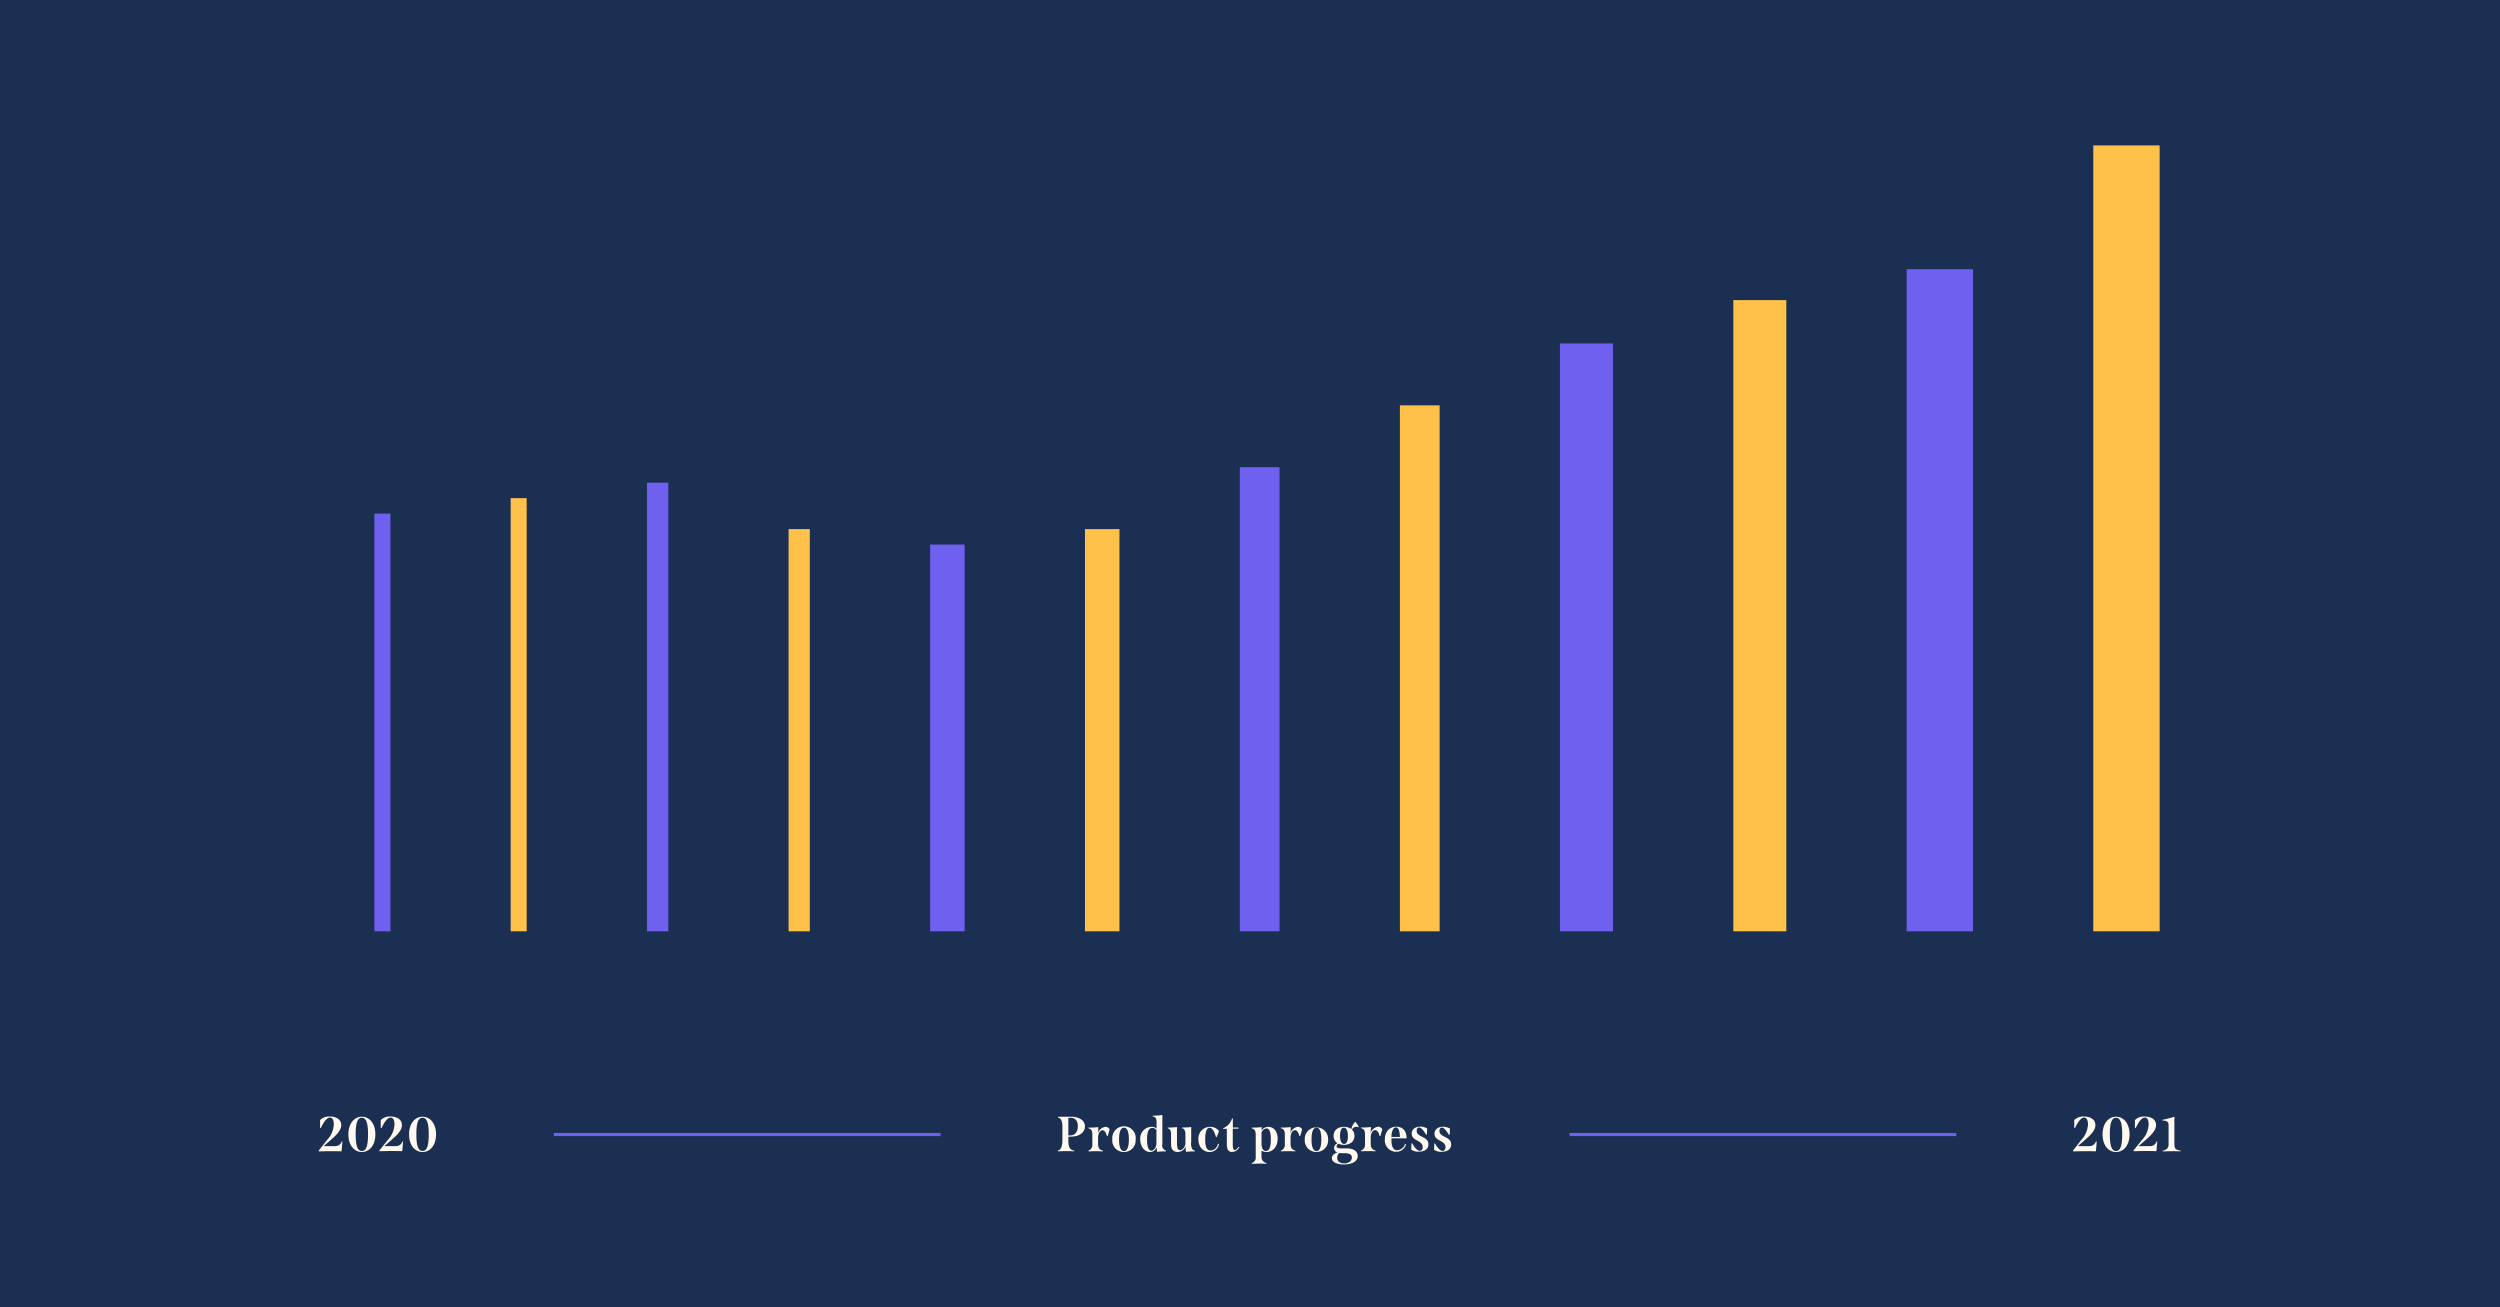 <svg id="Layer_1" data-name="Layer 1" xmlns="http://www.w3.org/2000/svg" viewBox="0 0 808 422.58"><defs><style>.cls-1{fill:#1b2f53;}.cls-2{fill:#7060ef;}.cls-3{fill:#ffc149;}.cls-4{fill:#fff9ef;}.cls-5{fill:none;stroke:#7060ef;}</style></defs><g id="Group_5948" data-name="Group 5948"><rect id="Rectangle_387" data-name="Rectangle 387" class="cls-1" width="808" height="422.58"/><g id="Group_4932" data-name="Group 4932"><g id="Group_4915" data-name="Group 4915"><path id="Path_1263" data-name="Path 1263" class="cls-2" d="M209.11,156V301H216V156Z"/></g><g id="Group_4916" data-name="Group 4916"><path id="Path_1264" data-name="Path 1264" class="cls-2" d="M300.62,176V301h11.15V176Z"/></g><g id="Group_4917" data-name="Group 4917"><path id="Path_1265" data-name="Path 1265" class="cls-2" d="M400.71,151V301h12.84V151Z"/></g><g id="Group_4918" data-name="Group 4918"><path id="Path_1266" data-name="Path 1266" class="cls-2" d="M504.18,111V301h17.14V111Z"/></g><g id="Group_4919" data-name="Group 4919"><path id="Path_1267" data-name="Path 1267" class="cls-2" d="M616.23,87V301h21.43V87Z"/></g><path id="Path_1268" data-name="Path 1268" class="cls-2" d="M121,301h5.19V166H121Z"/><g id="Group_4920" data-name="Group 4920"><path id="Path_1269" data-name="Path 1269" class="cls-3" d="M165.05,161V301h5.17V161Z"/></g><g id="Group_4921" data-name="Group 4921"><path id="Path_1270" data-name="Path 1270" class="cls-3" d="M254.87,171V301h6.86V171Z"/></g><g id="Group_4922" data-name="Group 4922"><path id="Path_1271" data-name="Path 1271" class="cls-3" d="M350.66,171V301h11.15V171Z"/></g><g id="Group_4923" data-name="Group 4923"><path id="Path_1272" data-name="Path 1272" class="cls-3" d="M452.45,131V301h12.84V131Z"/></g><g id="Group_4924" data-name="Group 4924"><path id="Path_1273" data-name="Path 1273" class="cls-3" d="M560.21,97V301h17.13V97Z"/></g><g id="Group_4925" data-name="Group 4925"><path id="Path_1274" data-name="Path 1274" class="cls-3" d="M676.55,47V301H698V47Z"/></g><g id="Group_4929" data-name="Group 4929"><g id="Group_4926" data-name="Group 4926"><path id="Path_1275" data-name="Path 1275" class="cls-4" d="M110.44,368.92a2.13,2.13,0,0,1-2.14,1.5c-.5,0-1.17,0-1.86,0h-1.82l2.06-1.79c1.84-1.6,3.6-3.17,3.6-5s-1.58-2.77-3.74-2.77a4.07,4.07,0,0,0-3.09,1.15c0,.4,0,.83,0,1.3s0,.8,0,1.25h.25c.72-1.5,1.78-3.36,2.92-3.36.83,0,1.26.77,1.26,2.29a7.78,7.78,0,0,1-2.16,4.94L103,371.88v.24c1.3,0,2.11-.05,3.62-.05s2.73,0,3.76.05c.12-1,.22-2.35.27-3.2Zm6.51,3.41c2.4,0,4.37-2.1,4.37-5.71s-2-5.7-4.37-5.7-4.35,2.11-4.35,5.7,1.94,5.71,4.35,5.71m0-.33c-1.37,0-2-1.62-2-5.38s.63-5.36,2-5.36,2,1.63,2,5.36-.61,5.38-2,5.38m13.11-3.08a2.14,2.14,0,0,1-2.15,1.5c-.5,0-1.17,0-1.85,0h-1.83l2.07-1.79c1.84-1.6,3.6-3.17,3.6-5s-1.59-2.77-3.75-2.77a4.08,4.08,0,0,0-3.09,1.15c0,.4,0,.83,0,1.3s0,.8,0,1.25h.26c.72-1.5,1.78-3.36,2.91-3.36.83,0,1.27.77,1.27,2.29a7.83,7.83,0,0,1-2.16,4.94l-2.72,3.39v.24c1.3,0,2.11-.05,3.61-.05s2.74,0,3.76.05c.13-1,.23-2.35.27-3.2Zm6.51,3.41c2.4,0,4.36-2.1,4.36-5.71s-2-5.7-4.36-5.7-4.36,2.11-4.36,5.7,1.94,5.71,4.36,5.71m0-.34c-1.38,0-2-1.61-2-5.37s.62-5.36,2-5.36,2,1.63,2,5.36-.61,5.37-2,5.37"/></g><g id="Group_4927" data-name="Group 4927"><path id="Path_1276" data-name="Path 1276" class="cls-4" d="M346.22,367.35c2.69,0,4.43-1.41,4.43-3.31,0-2.1-2.14-3.12-4.48-3.12h-4.24v.24c1,.24,1.44,1.2,1.44,3.07v4.26c0,2-.5,3.17-1.49,3.39v.24c.93-.05,1.81-.07,2.67-.07s1.75,0,2.64.07v-.24c-1.44-.24-1.9-1.09-1.9-3.48v-1Zm-.21-6.08c1.46,0,2.34.9,2.34,2.7s-.9,3-2.47,3h-.59V361.3l.72,0m11.25,2.9a3,3,0,0,0-2.47,2.27,7.78,7.78,0,0,0,.16-1.66v-.52a24.1,24.1,0,0,1-3.18.15v.24c1.09.19,1.28,1.09,1.28,2v3.22a1.93,1.93,0,0,1-1.28,2v.24c.8-.05,1.58-.07,2.35-.07s1.55,0,2.35.07v-.24c-1.26-.32-1.57-1-1.57-2.32v-1.94c0-1.23.63-2.35,1.41-2.35.59,0,1.15.66,1.44,1.9H358c.24-.72.45-1.45.62-2.19a1.6,1.6,0,0,0-1.38-.82m6,8.15a3.74,3.74,0,0,0,3.8-3.68,2.42,2.42,0,0,0,0-.38,3.79,3.79,0,1,0-7.55-.57,5.42,5.42,0,0,0,0,.57,3.74,3.74,0,0,0,3.4,4.05h.38m0-.29c-.91,0-1.59-1-1.59-3.77s.68-3.79,1.59-3.79,1.58,1.05,1.58,3.79-.67,3.78-1.58,3.78m12.4-2.15v-9.52a23.84,23.84,0,0,1-3.15.23v.24c1.21.17,1.28.85,1.28,2.06v1.26a5.93,5.93,0,0,0,0,.61,2.18,2.18,0,0,0-1.55-.59,3.76,3.76,0,0,0-3.73,3.8,2,2,0,0,1,0,.25c0,2.41,1.49,4.1,3.17,4.1a2.25,2.25,0,0,0,2.16-1.62v.22a5.54,5.54,0,0,0,.16,1.35,17.9,17.9,0,0,1,2.83-.15v-.24a1.78,1.78,0,0,1-1.21-2m-3.54,2c-.94,0-1.37-1.45-1.37-3.66s.43-3.68,1.74-3.68a1.68,1.68,0,0,1,1.3.67v4.22c0,1.35-.82,2.45-1.66,2.45M385,369.25v-5a22,22,0,0,1-2.93.16v.24c.7.13,1.06.79,1.06,2v2.84c0,1.14-1,2.24-1.73,2.24s-1-.74-1-2.29v-5.18a21,21,0,0,1-3,.16v.24c.67.19,1.08.64,1.08,1.81v3.24c0,1.68.72,2.61,2.15,2.61a2.75,2.75,0,0,0,2.62-2,7.38,7.38,0,0,0-.07.81,4.08,4.08,0,0,0,.2,1.15,18.83,18.83,0,0,1,2.81-.14v-.24c-1-.18-1.26-1.18-1.26-2.62m6.1,3.05a3,3,0,0,0,2.94-2.57l-.37-.07a2.45,2.45,0,0,1-2.35,2.15c-1.23,0-1.73-1.17-1.73-3.59,0-2.75.64-3.76,1.41-3.76s1.53,1,2.06,3h.24c.27-.65.53-1.3.74-1.95a3.48,3.48,0,0,0-2.87-1.34,3.75,3.75,0,0,0-3.78,3.71c0,.1,0,.2,0,.3,0,2.44,1.49,4.13,3.7,4.13m9.28-1.71c-.33.62-.86,1.07-1.25,1.07s-.62-.54-.62-1.92v-5h1.84v-.37h-1.81v-2.93h-.27a4.8,4.8,0,0,1-2.85,3.14v.24h1.17v4.94c0,1.76.54,2.51,1.68,2.51a2.63,2.63,0,0,0,2.35-1.57Zm9,1.71c1.84,0,3.63-1.45,3.63-4.32,0-2.59-1.47-3.82-3-3.82a2.59,2.59,0,0,0-2.26,1.28,2.72,2.72,0,0,0,.12-.8v-.4a26.71,26.71,0,0,1-3.22.16v.24c.83.18,1.28.8,1.28,2v7.38a1.76,1.76,0,0,1-1.28,1.84v.24c.82,0,1.58-.06,2.37-.06s1.57,0,2.37.06v-.24a2,2,0,0,1-1.59-2.16v-1.87a2.81,2.81,0,0,0,1.57.45m.06-7.6c.85,0,1.38,1,1.38,3.47s-.46,3.8-1.58,3.8c-1,0-1.43-1-1.43-2.55v-3.38a1.89,1.89,0,0,1,1.63-1.34m10.12-.54a3,3,0,0,0-2.47,2.27,8.49,8.49,0,0,0,.16-1.66v-.52a24.18,24.18,0,0,1-3.18.15v.24c1.09.19,1.28,1.09,1.28,2v3.22a1.94,1.94,0,0,1-1.28,2v.24c.8-.05,1.58-.06,2.35-.06s1.55,0,2.35.06v-.24c-1.26-.32-1.57-1-1.57-2.32v-1.94c0-1.23.63-2.35,1.41-2.35.59,0,1.15.66,1.44,1.9h.26c.24-.72.45-1.45.62-2.19a1.59,1.59,0,0,0-1.38-.81m6,8.14a3.73,3.73,0,0,0,3.79-3.68c0-.13,0-.25,0-.38a3.79,3.79,0,0,0-7.55-.57,2.71,2.71,0,0,0,0,.57,3.73,3.73,0,0,0,3.39,4.05h.39m0-.29c-.92,0-1.59-1-1.59-3.77s.67-3.79,1.59-3.79,1.58,1.05,1.58,3.79-.67,3.78-1.58,3.78m12.91-7.83a1.13,1.13,0,0,1,.62.16l.13-.19a12.28,12.28,0,0,0-1.07-1.59,3.85,3.85,0,0,0-1.3,2.34,4,4,0,0,0-2.39-.72c-1.68,0-3.36.86-3.36,2.91a2.66,2.66,0,0,0,1.28,2.39,1.63,1.63,0,0,0-1.12,1.53,1.51,1.51,0,0,0,1.14,1.46c-1.14.27-1.86,1-1.86,1.82,0,1.19,1.41,2.05,3.9,2.05s4.45-.93,4.45-2.72c0-1.55-1.34-2.48-3.6-2.48h-2c-1,0-1.22-.42-1.22-.7a.94.94,0,0,1,.59-.8,4.2,4.2,0,0,0,1.81.37c1.76,0,3.36-.91,3.36-2.9a2.66,2.66,0,0,0-.78-2,1.44,1.44,0,0,1,1.37-.94m-3.94,5.54c-.84,0-1.3-1-1.3-2.63s.44-2.62,1.24-2.62,1.3,1,1.3,2.69-.43,2.56-1.24,2.56m-.48,3h.67c1.6,0,2.33.45,2.33,1.42s-.91,1.87-2.43,1.87-2.3-.7-2.3-1.85a1.87,1.87,0,0,1,.72-1.52,5.66,5.66,0,0,0,1,.08m11.47-8.56a3,3,0,0,0-2.47,2.27,8.49,8.49,0,0,0,.16-1.66v-.52a24.1,24.1,0,0,1-3.18.15v.24c1.09.19,1.28,1.09,1.28,2v3.22a1.94,1.94,0,0,1-1.28,2v.24c.8-.05,1.58-.06,2.35-.06s1.55,0,2.35.06v-.24c-1.26-.32-1.57-1-1.57-2.32v-1.94c0-1.23.63-2.35,1.41-2.35.59,0,1.15.66,1.44,1.9h.26a21,21,0,0,0,.62-2.19,1.6,1.6,0,0,0-1.37-.82m6.33,7.64c-1.65,0-2-1.62-2-3.4v-.47h4.9c0-2.8-1.65-3.76-3.31-3.76-2.16,0-3.72,1.58-3.72,4.1a3.71,3.71,0,0,0,3.34,4l.36,0a3.21,3.21,0,0,0,3.16-2.45l-.32-.1a2.65,2.65,0,0,1-2.42,2m-.55-7.33c.8,0,1.26,1.12,1.3,3.09h-2.74c0-1.5.5-3.09,1.44-3.09m7.45,7.83c2,0,3.06-.9,3.06-2.36,0-2.68-3.79-2.17-3.79-4.38,0-.59.27-1.07.81-1.07s1.43.91,2.21,2.33h.24c.08-.68.11-1.36.13-2a4.61,4.61,0,0,0-2.29-.6c-1.25,0-2.7.66-2.7,2.26,0,2.48,3.49,2.05,3.55,4.32,0,.66-.28,1.23-1,1.23s-1.62-1-2.39-2.4h-.24c-.05.69-.06,1.38-.05,2.07a4.46,4.46,0,0,0,2.47.64m7.36,0c1.95,0,3.05-.9,3.05-2.36,0-2.68-3.79-2.17-3.79-4.38,0-.59.27-1.07.82-1.07s1.42.91,2.21,2.33h.24a19.93,19.93,0,0,0,.12-2,4.54,4.54,0,0,0-2.28-.6c-1.25,0-2.7.66-2.7,2.26,0,2.48,3.48,2.05,3.55,4.32,0,.66-.29,1.23-1,1.23s-1.62-1-2.38-2.4h-.24a20.44,20.44,0,0,0-.05,2.07,4.45,4.45,0,0,0,2.46.64"/></g><g id="Group_4928" data-name="Group 4928"><path id="Path_1277" data-name="Path 1277" class="cls-4" d="M677.39,368.92a2.14,2.14,0,0,1-2.15,1.5c-.5,0-1.16,0-1.85,0h-1.83l2.07-1.79c1.84-1.6,3.6-3.17,3.6-5s-1.59-2.77-3.74-2.77a4.07,4.07,0,0,0-3.09,1.15c0,.4,0,.83,0,1.3s0,.8,0,1.25h.25c.72-1.5,1.78-3.36,2.91-3.36.84,0,1.27.77,1.27,2.29a7.83,7.83,0,0,1-2.16,4.94L670,371.88v.24c1.3,0,2.11-.05,3.61-.05s2.74,0,3.76.05c.13-1,.23-2.35.28-3.2Zm6.51,3.41c2.4,0,4.37-2.1,4.37-5.71s-2-5.7-4.37-5.7-4.35,2.11-4.35,5.7,1.93,5.71,4.35,5.71m0-.33c-1.38,0-2-1.62-2-5.38s.62-5.36,2-5.36,2,1.63,2,5.36-.61,5.38-2,5.38m13.1-3.08a2.12,2.12,0,0,1-2.14,1.5c-.5,0-1.17,0-1.86,0h-1.82l2.06-1.79c1.84-1.6,3.6-3.17,3.6-5s-1.58-2.77-3.74-2.77a4.07,4.07,0,0,0-3.09,1.15c0,.4,0,.83,0,1.3s0,.8,0,1.25h.26c.72-1.5,1.77-3.36,2.91-3.36.83,0,1.26.77,1.26,2.29a7.77,7.77,0,0,1-2.15,4.94l-2.73,3.39v.24c1.3,0,2.12-.05,3.62-.05s2.74,0,3.76.05c.13-1,.22-2.35.27-3.2Zm1.94,3.2c1,0,2-.05,2.91-.05s1.9,0,2.91.05v-.24c-1.71-.21-2-.85-2-2.06v-8.9a32.16,32.16,0,0,1-3.87,1v.24c1.39,0,2,.37,2,1.55v6.15c0,1.22-.77,1.86-2,2.06Z"/></g></g><g id="Group_4930" data-name="Group 4930"><path id="Path_1279" data-name="Path 1279" class="cls-5" d="M179,366.68H304"/></g><g id="Group_4931" data-name="Group 4931"><path id="Path_1280" data-name="Path 1280" class="cls-5" d="M507.28,366.68h125"/></g></g></g></svg>
